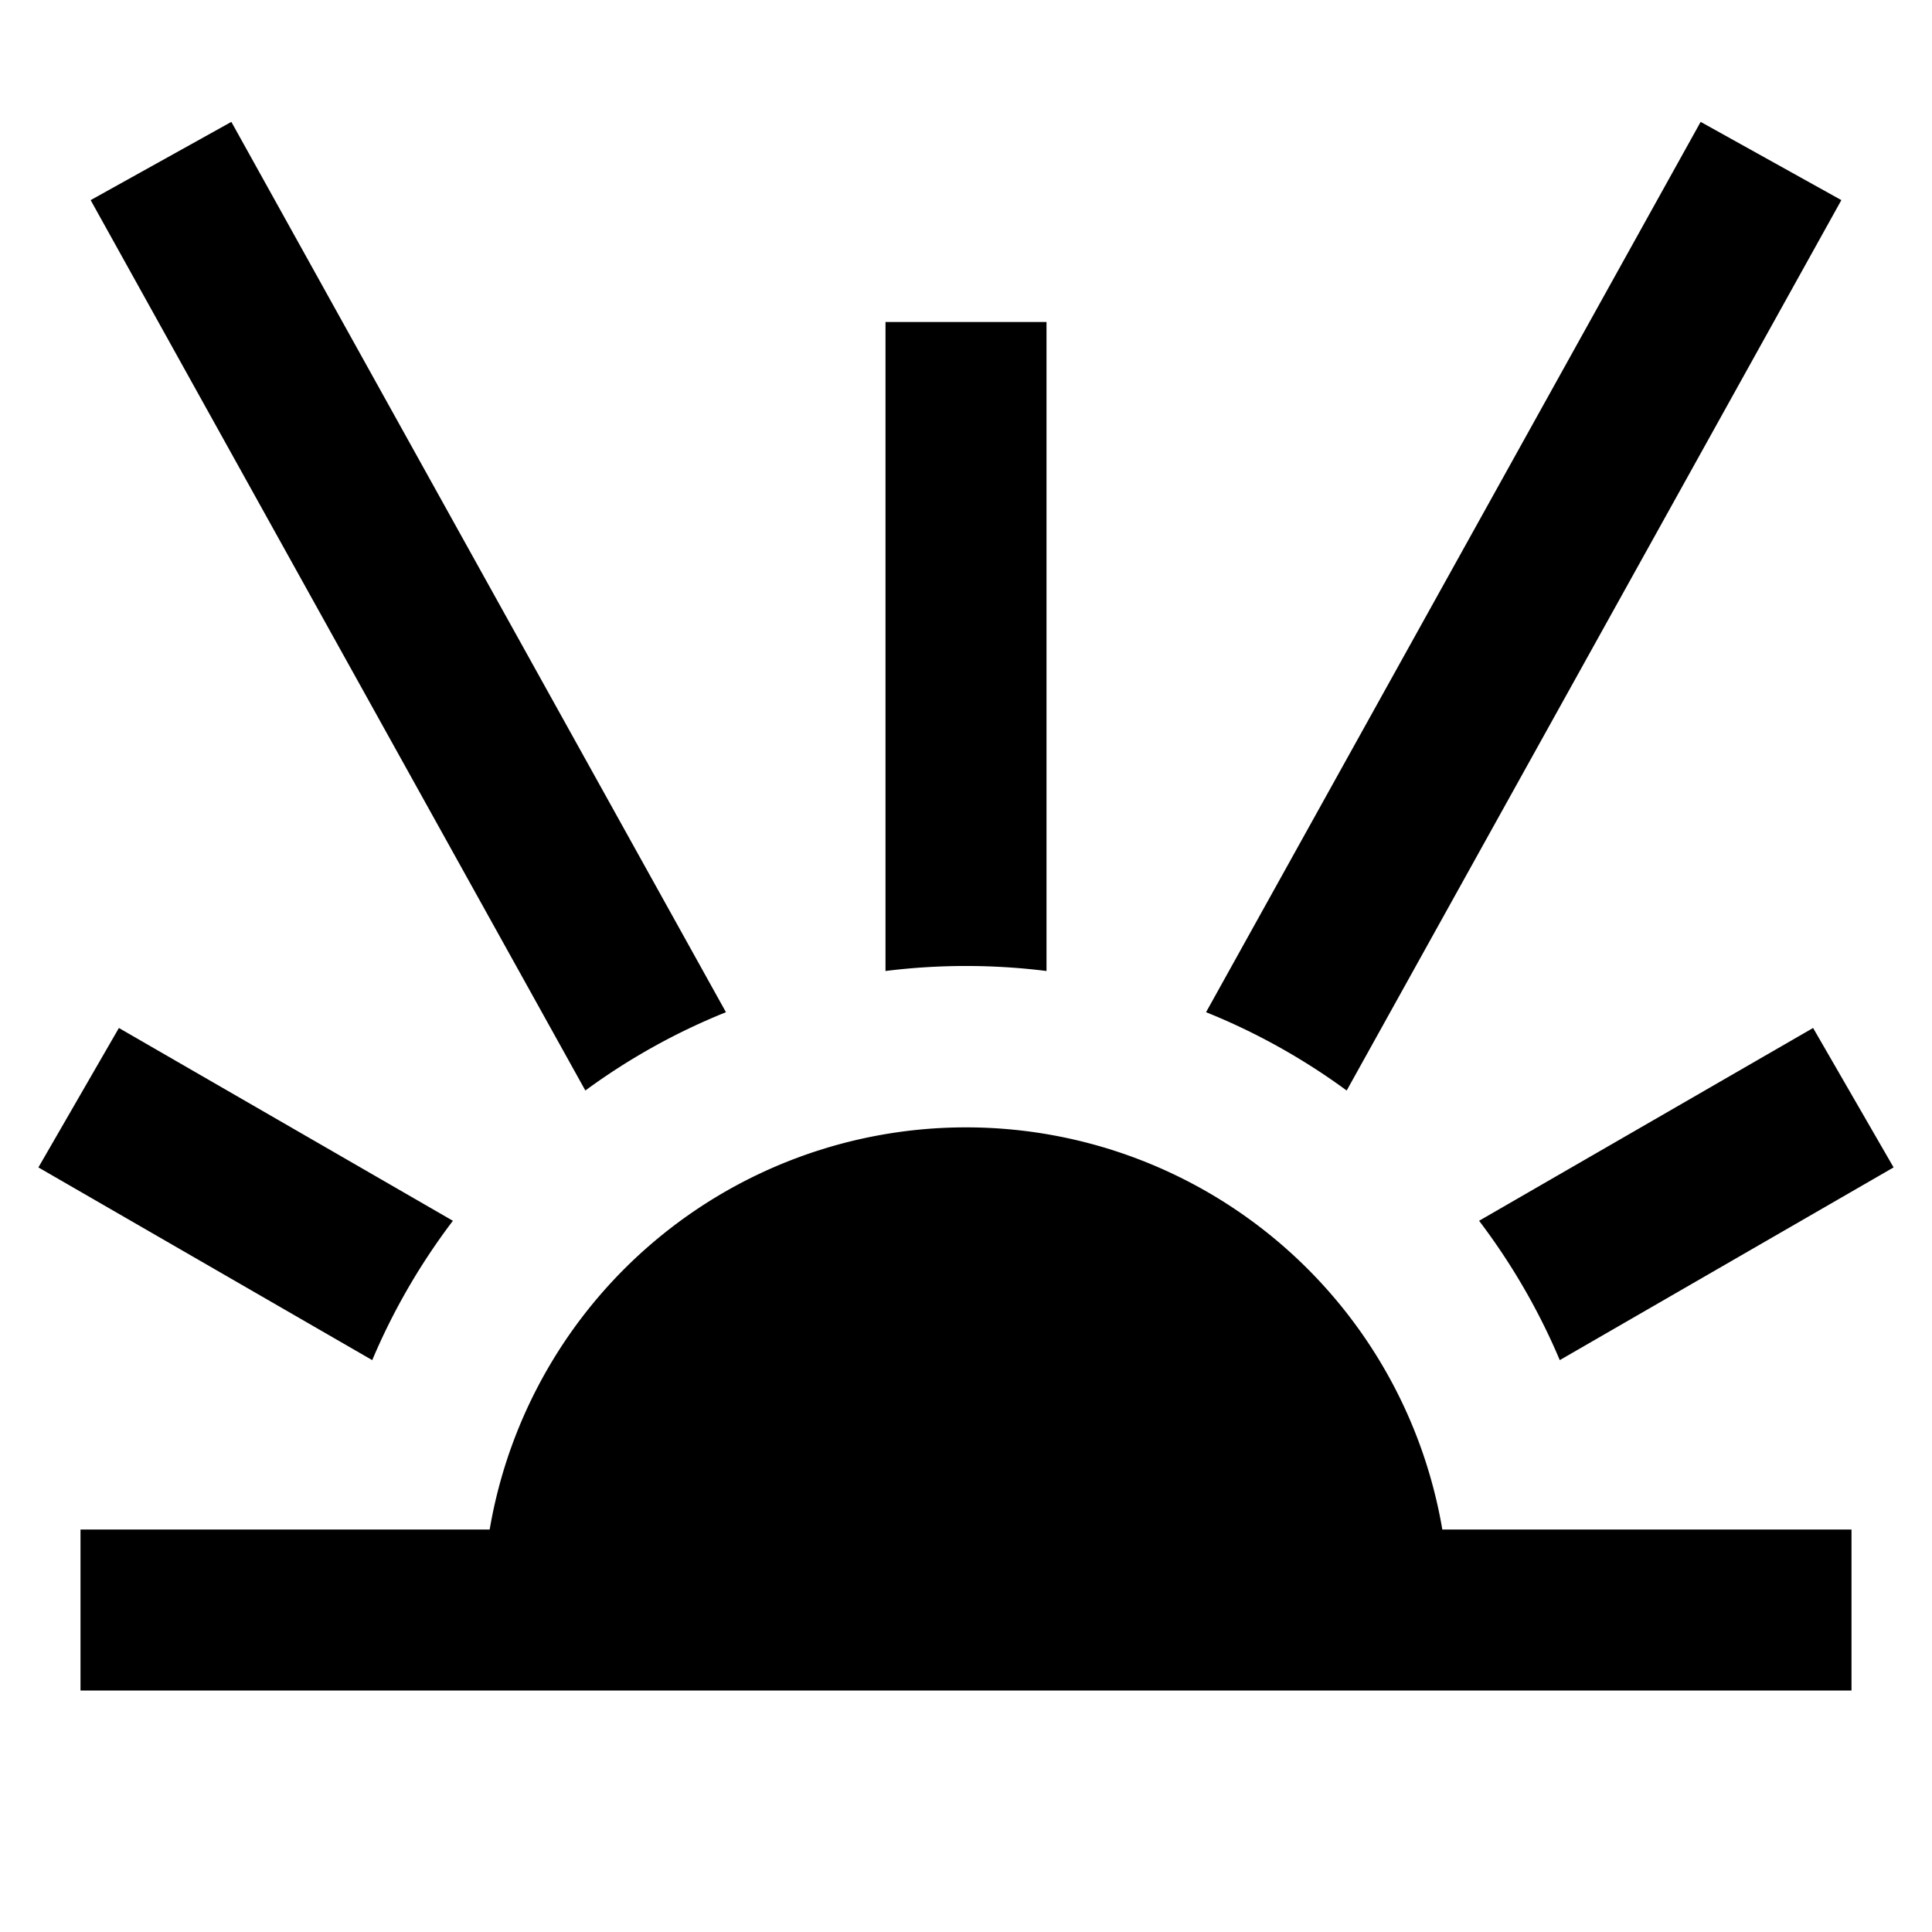 <svg viewBox="0 0 24 24" xmlns="http://www.w3.org/2000/svg"><path fill="currentColor" d="M5.626 15.165c-.402.53-.74 1.11-1.002 1.731L.477 14.502l1-1.732 4.149 2.395zm1.645-1.618a7.986 7.986 0 011.747-.973L2.874 1.514l-1.748.972 6.145 11.06zM11 12.062a8.069 8.069 0 012 0V4h-2v8.062zm3.982.512c.625.251 1.211.58 1.747.973l6.145-11.061-1.748-.972-6.144 11.06zm3.392 2.591c.402.53.74 1.11 1.002 1.731l4.147-2.394-1-1.732-4.149 2.395zM6.083 19H1v2h22v-2h-5.083a6.002 6.002 0 00-11.834 0z"/></svg>
